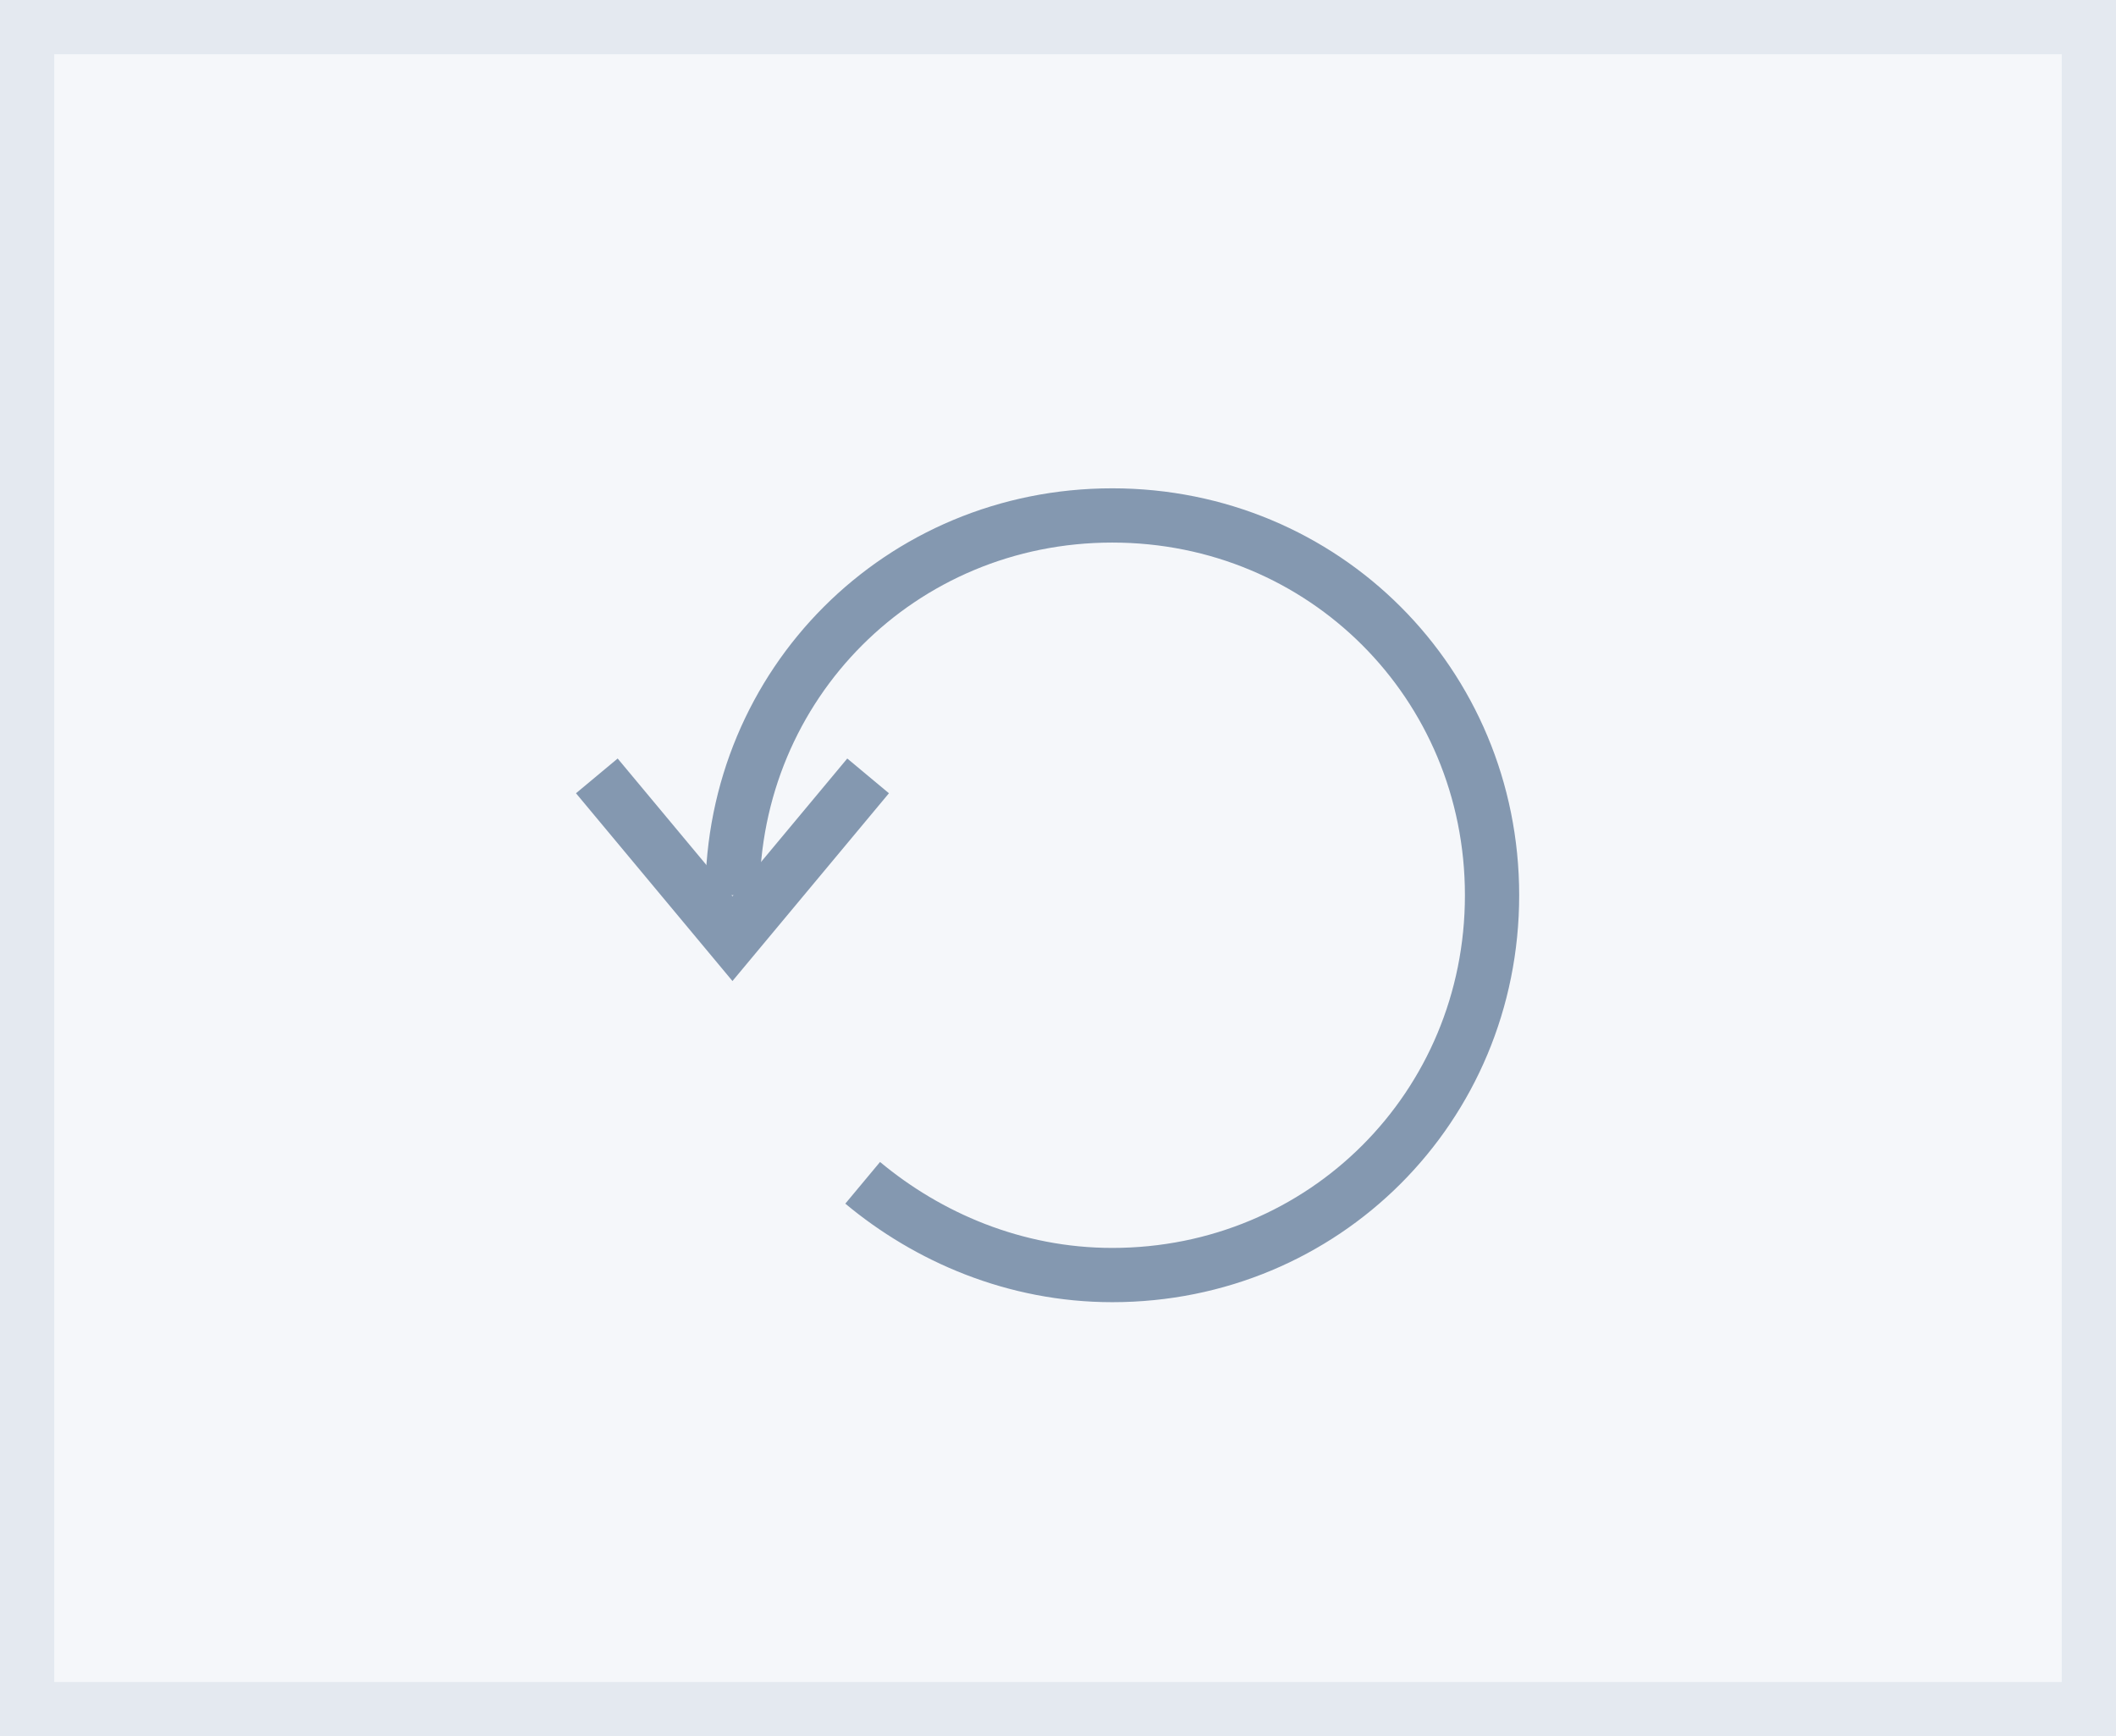<?xml version="1.0" encoding="utf-8"?>
<!-- Generator: Adobe Illustrator 18.0.0, SVG Export Plug-In . SVG Version: 6.00 Build 0)  -->
<!DOCTYPE svg PUBLIC "-//W3C//DTD SVG 1.1//EN" "http://www.w3.org/Graphics/SVG/1.1/DTD/svg11.dtd">
<svg version="1.1" id="Layer_1" xmlns="http://www.w3.org/2000/svg" xmlns:xlink="http://www.w3.org/1999/xlink" x="0px" y="0px"
	 viewBox="0 0 39 32" style="enable-background:new 0 0 39 32;" xml:space="preserve">
<rect x="0" y="0" width="39" height="32" fill="#333333" stroke="none"/>
<style type="text/css">
	.st0{fill:#F5F7FA;stroke:#E4E9F0;}
	.st1{fill:none;stroke:#8498B0;}
</style>
<path class="st0" d="M0.5,0.5h38v31h-38V0.5z"/>
<path class="st1" d="M13.5,16.5c0-3.9,3.1-7,7-7s7,3.1,7,7s-3.1,7-7,7c-1.8,0-3.4-0.7-4.6-1.7"/>
<path class="st1" d="M16,14.3l-2.5,3l-2.5-3"/>
</svg>
